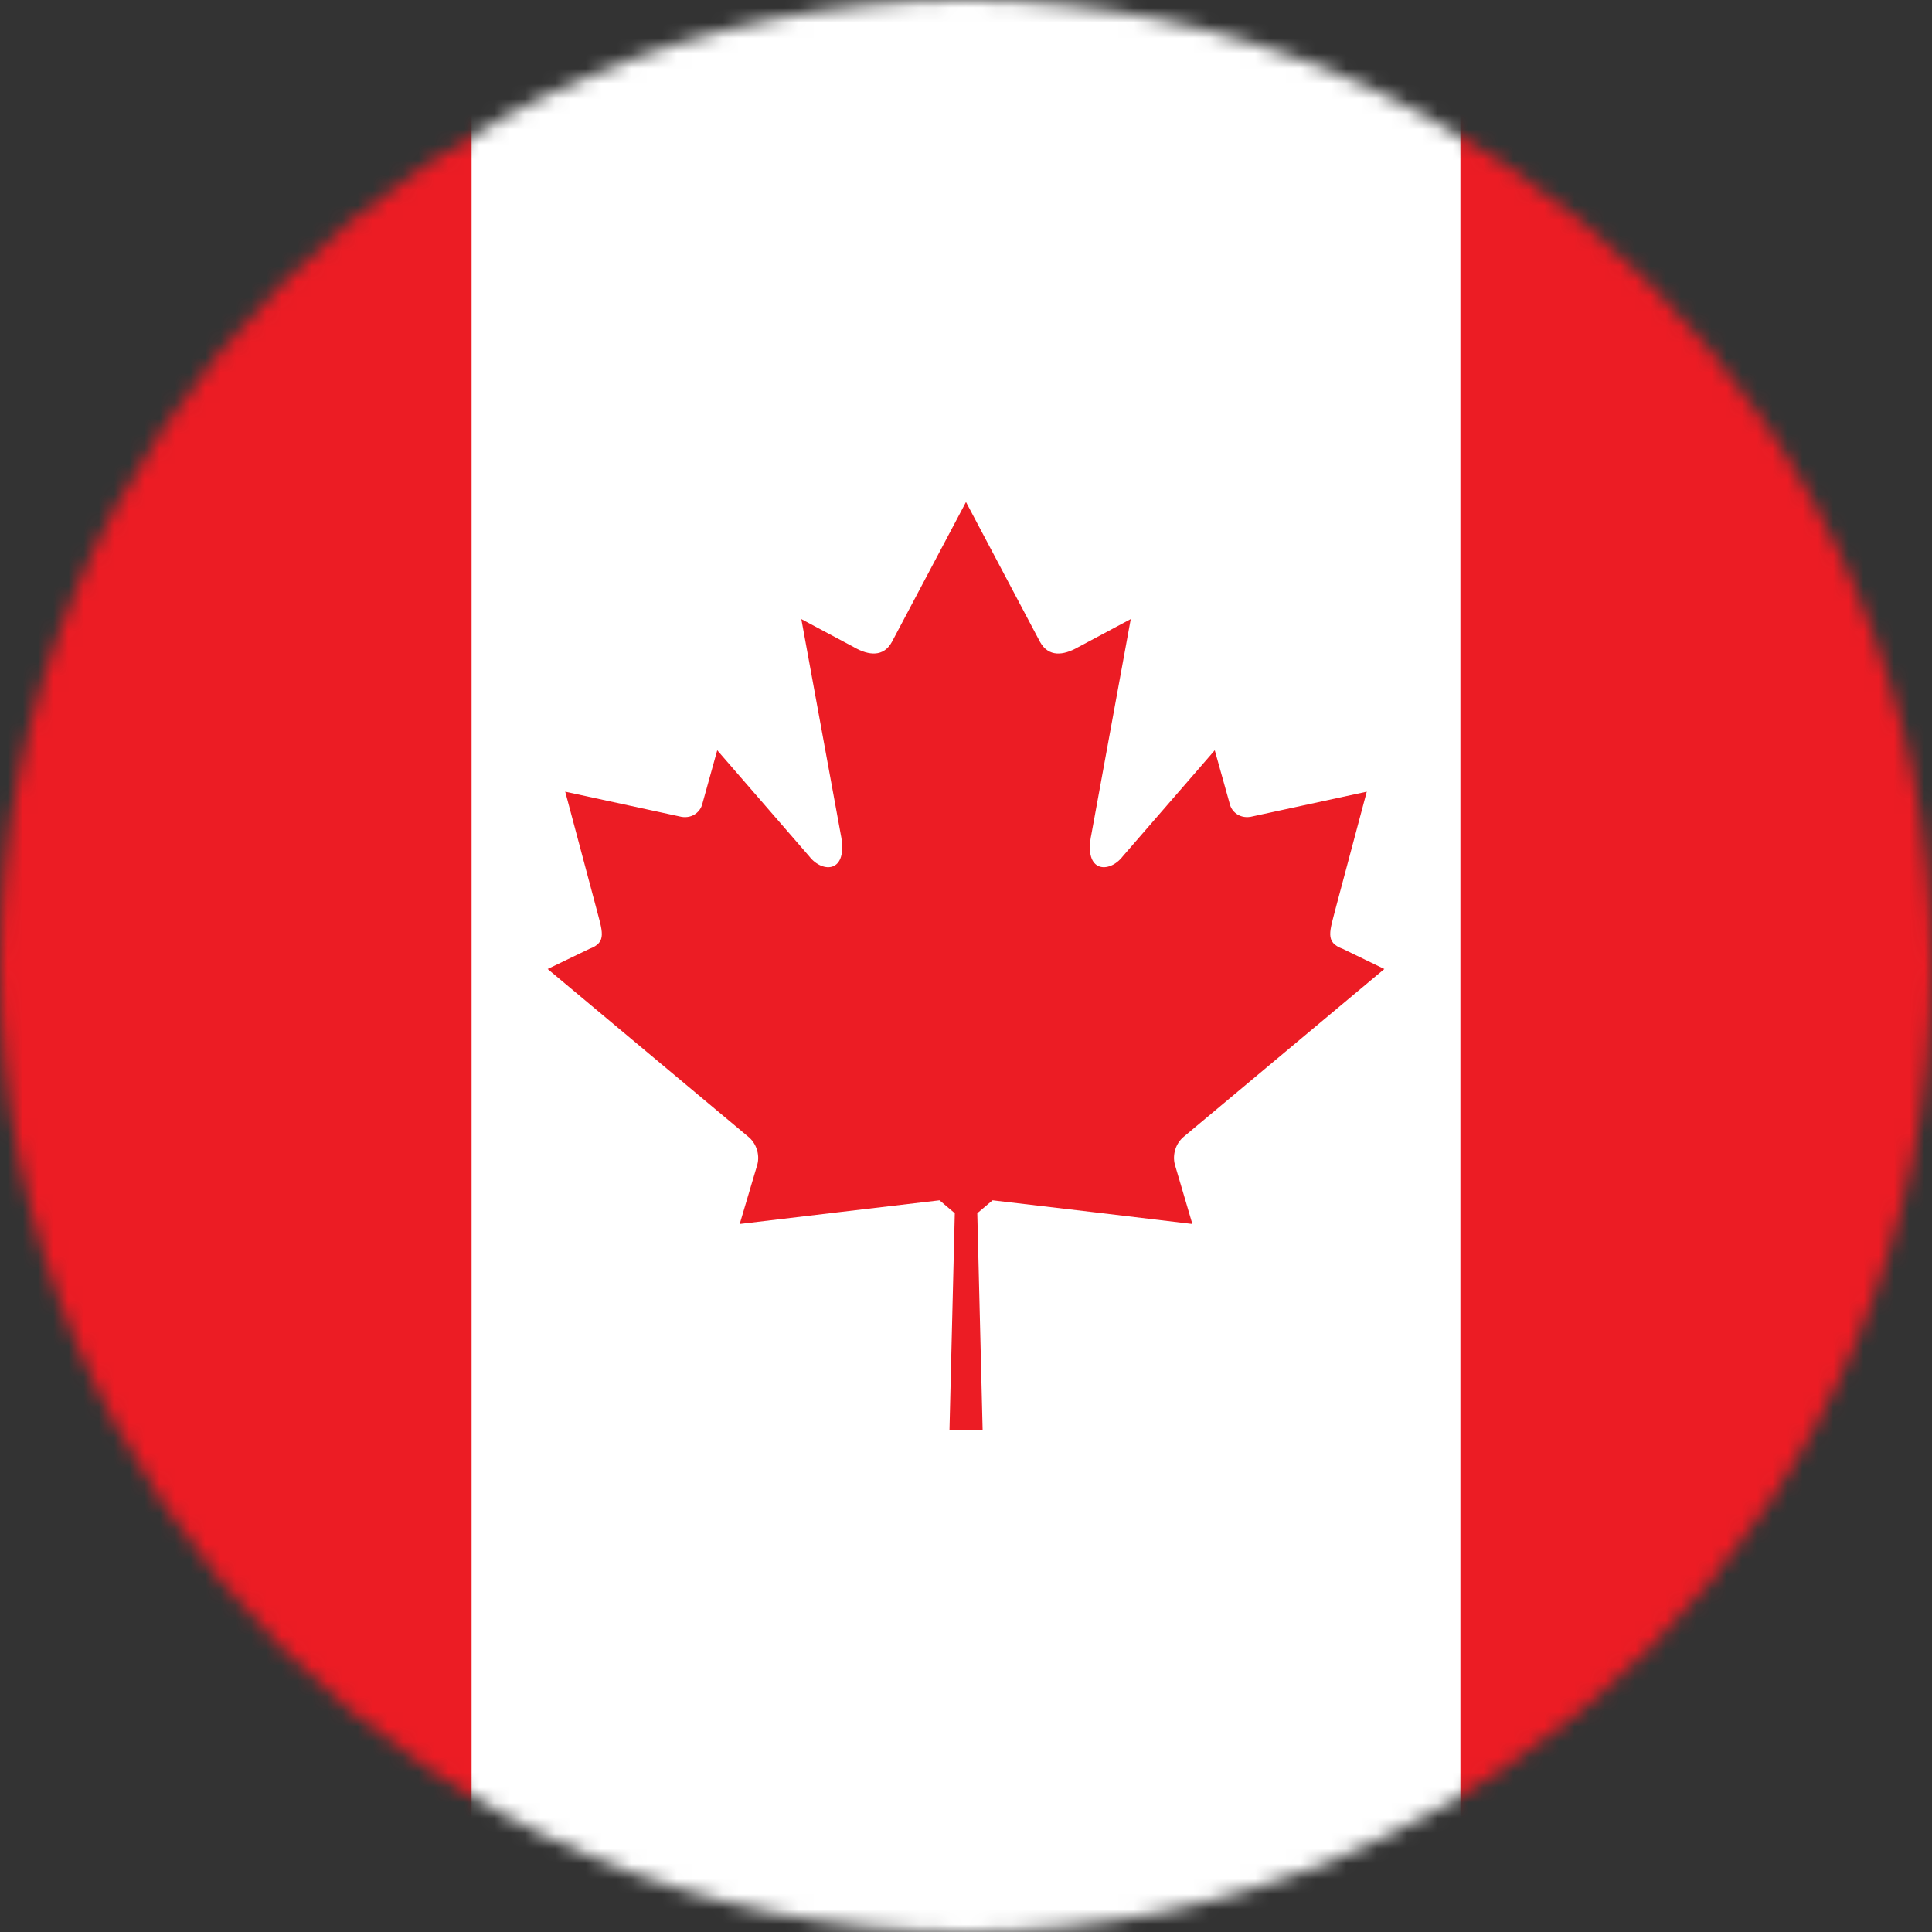 <svg width="127" height="127" viewBox="0 0 127 127" fill="none" xmlns="http://www.w3.org/2000/svg">
<rect x="0" y="0" width="127" height="127" fill="#333333" stroke="none"/>
<mask id="mask0_137_1789" style="mask-type:alpha" maskUnits="userSpaceOnUse" x="0" y="0" width="127" height="127">
<circle cx="63.5" cy="63.5" r="63.5" fill="#D9D9D9"/>
</mask>
<g mask="url(#mask0_137_1789)">
<path fill-rule="evenodd" clip-rule="evenodd" d="M20.737 -9V127H105.737V-9H20.737Z" fill="white"/>
<path fill-rule="evenodd" clip-rule="evenodd" d="M-22 -9V127H31V-9H-22Z" fill="#EC1C24"/>
<path fill-rule="evenodd" clip-rule="evenodd" d="M150 -9H96V127H150V-9Z" fill="#EC1C24"/>
<path fill-rule="evenodd" clip-rule="evenodd" d="M63.499 94H64.593L64.242 79.751L65.246 78.902C69.784 79.433 73.848 79.914 78.38 80.458L77.232 76.563C77.047 75.877 77.308 75.132 77.823 74.715L91 63.697L88.269 62.374C87.072 61.933 87.409 61.242 87.836 59.571L89.844 52.041L82.197 53.696C81.447 53.813 80.951 53.323 80.843 52.861L79.852 49.318L73.802 56.294C72.942 57.412 71.202 57.412 71.745 54.828L74.33 40.695L70.864 42.546C69.888 43.103 68.919 43.196 68.367 42.197L63.499 33L58.63 42.195C58.088 43.194 57.112 43.104 56.141 42.546L52.675 40.695L55.262 54.826C55.798 57.413 54.058 57.413 53.198 56.294L47.148 49.318L46.163 52.861C46.046 53.323 45.559 53.813 44.808 53.698L37.155 52.041L39.163 59.569C39.596 61.239 39.934 61.933 38.737 62.376L36 63.697L49.177 74.713C49.699 75.129 49.966 75.879 49.781 76.563L48.625 80.458C53.157 79.915 57.221 79.436 61.76 78.902L62.763 79.751L62.414 94H63.501H63.499Z" fill="#EC1C24"/>
</g>
</svg>
